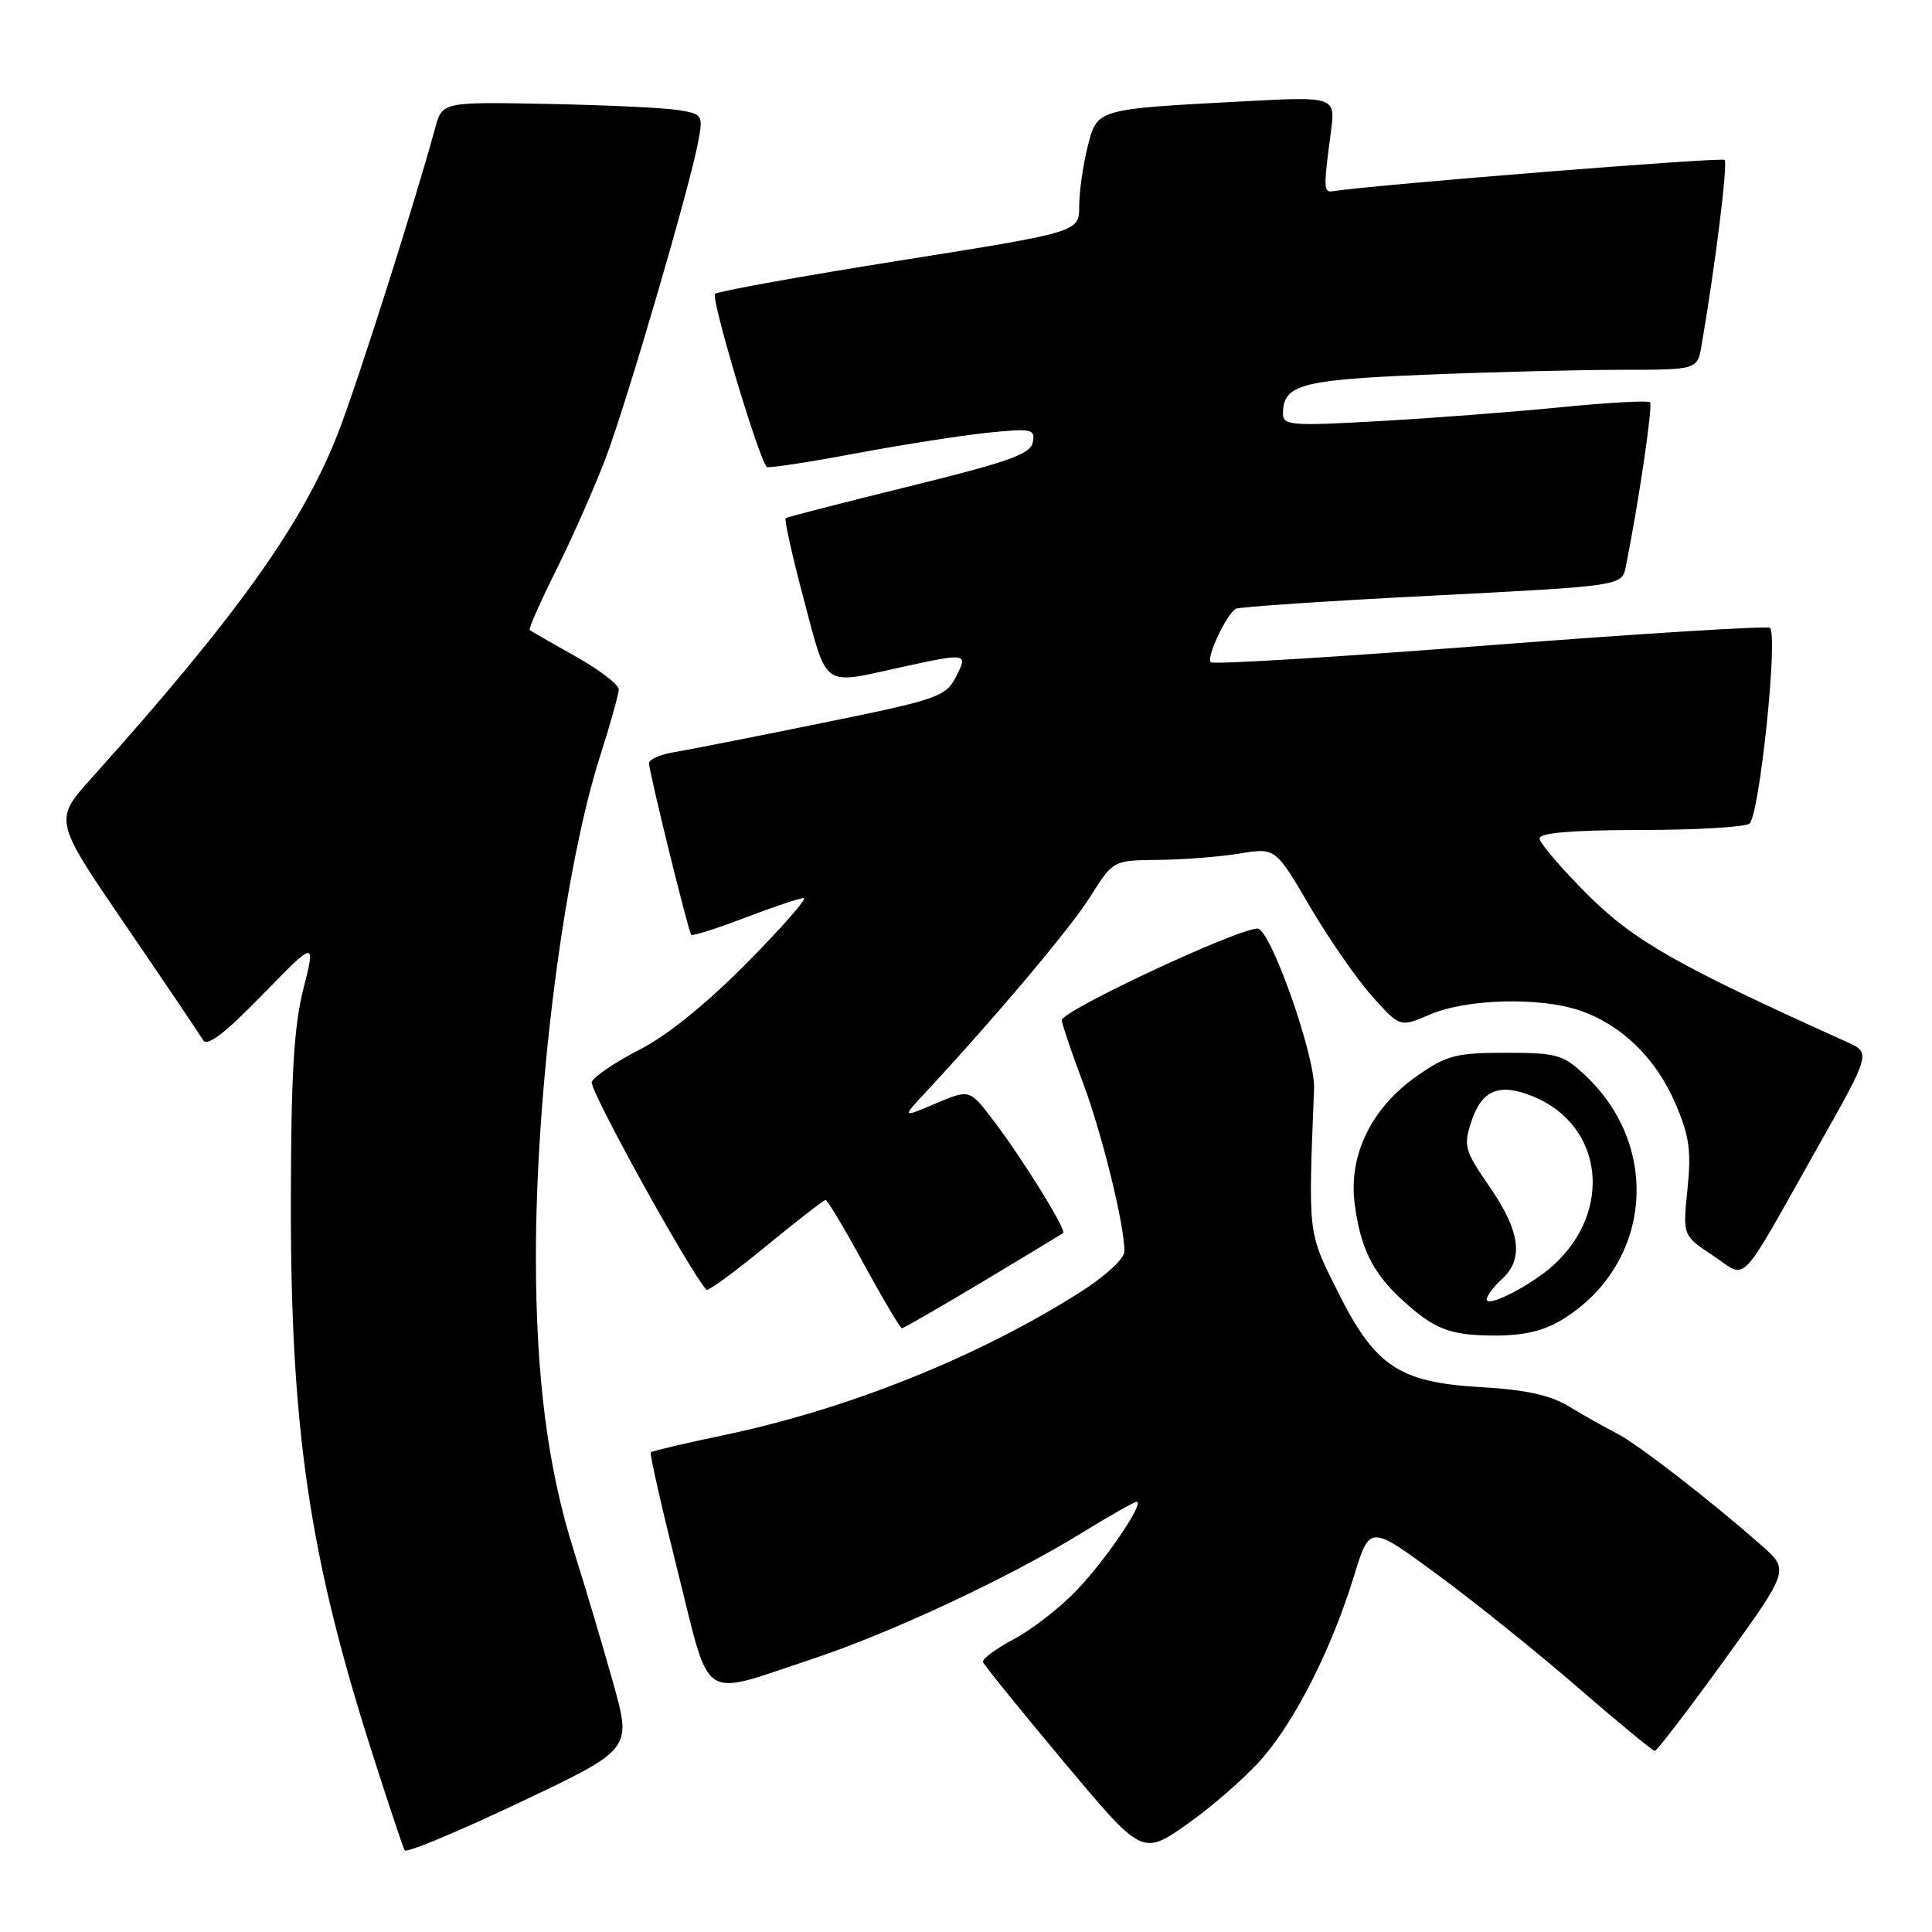 <?xml version="1.0" encoding="UTF-8" standalone="no"?>
<!DOCTYPE svg PUBLIC "-//W3C//DTD SVG 1.1//EN" "http://www.w3.org/Graphics/SVG/1.1/DTD/svg11.dtd" >
<svg xmlns="http://www.w3.org/2000/svg" xmlns:xlink="http://www.w3.org/1999/xlink" version="1.1" viewBox="0 0 256 256">
 <g >
 <path fill="currentColor"
d=" M 81.29 223.15 C 79.96 218.39 77.60 210.45 76.04 205.50 C 72.57 194.54 71.01 182.40 71.01 166.50 C 71.01 144.18 74.73 115.18 79.52 100.17 C 80.87 95.95 81.98 91.98 81.99 91.35 C 81.99 90.71 79.41 88.74 76.25 86.97 C 73.09 85.20 70.36 83.63 70.19 83.48 C 70.01 83.33 71.63 79.67 73.79 75.35 C 75.94 71.03 78.88 64.35 80.33 60.50 C 83.17 52.92 91.39 24.80 92.51 18.81 C 93.18 15.23 93.11 15.11 89.85 14.58 C 88.01 14.28 80.22 13.92 72.55 13.77 C 58.60 13.50 58.60 13.50 57.65 17.00 C 54.95 26.92 47.47 50.44 44.86 57.21 C 40.19 69.31 31.44 81.58 12.14 103.09 C 7.12 108.67 7.12 108.67 16.63 122.59 C 21.86 130.24 26.48 137.09 26.90 137.81 C 27.43 138.74 29.70 137.01 34.74 131.85 C 41.83 124.57 41.83 124.57 40.20 131.04 C 38.93 136.04 38.56 142.48 38.54 159.50 C 38.52 189.38 40.99 206.17 49.19 231.88 C 51.40 238.82 53.40 244.81 53.62 245.18 C 53.85 245.56 60.71 242.70 68.87 238.83 C 83.70 231.80 83.70 231.80 81.29 223.15 Z  M 167.15 233.10 C 171.65 227.97 176.45 218.49 179.43 208.77 C 181.50 202.04 181.50 202.04 190.50 208.67 C 195.45 212.31 203.83 219.05 209.13 223.65 C 214.43 228.24 218.99 232.00 219.27 232.00 C 219.55 232.00 223.68 226.61 228.45 220.02 C 237.11 208.03 237.11 208.03 233.40 204.77 C 226.62 198.79 216.96 191.32 214.22 189.92 C 212.72 189.17 209.92 187.59 208.00 186.42 C 205.44 184.86 202.28 184.16 196.30 183.81 C 185.35 183.18 182.20 181.07 177.21 171.05 C 173.27 163.15 173.35 163.80 174.12 144.25 C 174.30 139.91 168.31 122.98 166.62 123.04 C 163.74 123.13 140.52 134.01 140.69 135.20 C 140.79 135.91 142.05 139.63 143.49 143.45 C 146.01 150.14 149.01 162.32 148.99 165.82 C 148.99 166.77 146.49 169.08 143.24 171.15 C 129.73 179.75 112.49 186.68 96.02 190.14 C 90.80 191.23 86.40 192.27 86.23 192.44 C 86.06 192.61 87.66 199.66 89.78 208.12 C 94.25 225.93 92.56 224.81 107.50 219.87 C 117.98 216.40 133.61 209.10 143.27 203.16 C 146.99 200.87 150.29 199.00 150.60 199.00 C 151.73 199.00 146.59 206.61 142.70 210.69 C 140.50 213.00 136.74 215.92 134.35 217.19 C 131.96 218.46 130.11 219.83 130.25 220.23 C 130.39 220.63 135.19 226.56 140.93 233.42 C 151.35 245.88 151.35 245.88 157.29 241.72 C 160.55 239.43 164.99 235.55 167.15 233.10 Z  M 206.98 174.87 C 218.77 167.68 220.26 152.08 210.06 142.50 C 207.11 139.73 206.30 139.50 199.52 139.50 C 192.97 139.50 191.70 139.83 187.84 142.51 C 181.77 146.73 178.69 152.97 179.49 159.41 C 180.23 165.27 181.85 168.60 185.66 172.12 C 190.03 176.14 192.05 176.94 198.00 176.97 C 201.88 176.98 204.52 176.37 206.98 174.87 Z  M 130.20 169.84 C 135.87 166.44 140.66 163.54 140.87 163.39 C 141.36 163.00 135.47 153.50 131.59 148.41 C 128.47 144.32 128.47 144.32 123.98 146.22 C 119.50 148.12 119.50 148.12 122.58 144.81 C 131.93 134.76 141.90 122.92 144.51 118.75 C 147.50 114.00 147.50 114.00 153.50 113.94 C 156.80 113.91 161.64 113.53 164.25 113.10 C 169.00 112.32 169.00 112.32 173.56 120.10 C 176.06 124.37 179.78 129.73 181.81 132.00 C 185.50 136.14 185.50 136.14 189.50 134.42 C 194.33 132.34 204.06 132.09 209.34 133.90 C 214.87 135.79 219.42 140.22 221.99 146.20 C 223.85 150.51 224.12 152.48 223.60 157.57 C 222.97 163.72 222.97 163.72 226.96 166.36 C 231.66 169.47 230.09 171.09 240.86 152.00 C 247.91 139.50 247.91 139.50 244.71 138.06 C 222.30 127.97 216.48 124.66 210.33 118.51 C 206.85 115.03 204.00 111.69 204.00 111.09 C 204.00 110.36 208.34 109.99 217.25 109.98 C 224.54 109.98 231.08 109.60 231.79 109.15 C 233.10 108.32 235.64 84.30 234.53 83.20 C 234.24 82.91 217.57 83.94 197.49 85.49 C 177.42 87.05 160.73 88.07 160.42 87.75 C 159.81 87.14 162.49 81.43 163.74 80.67 C 164.16 80.42 175.84 79.63 189.71 78.93 C 214.92 77.64 214.92 77.64 215.43 75.07 C 217.14 66.55 219.03 53.70 218.64 53.30 C 218.38 53.05 213.07 53.34 206.84 53.96 C 200.60 54.58 189.76 55.41 182.75 55.80 C 171.16 56.46 170.00 56.37 170.00 54.83 C 170.00 50.98 172.32 50.34 188.66 49.66 C 197.37 49.30 209.09 49.01 214.70 49.00 C 224.91 49.00 224.91 49.00 225.47 45.75 C 227.29 35.11 228.97 21.64 228.52 21.19 C 228.13 20.80 182.29 24.46 176.50 25.35 C 175.39 25.52 175.38 24.72 176.33 17.64 C 176.99 12.78 176.99 12.78 164.75 13.43 C 145.12 14.47 145.39 14.40 144.10 19.51 C 143.50 21.92 143.00 25.43 143.00 27.32 C 143.00 30.75 143.00 30.75 119.25 34.52 C 106.19 36.60 95.16 38.59 94.75 38.94 C 94.16 39.46 100.43 60.49 101.59 61.87 C 101.76 62.07 106.99 61.28 113.20 60.11 C 119.42 58.95 127.36 57.70 130.85 57.34 C 136.73 56.74 137.18 56.84 136.85 58.60 C 136.56 60.17 133.69 61.19 120.50 64.44 C 111.70 66.61 104.33 68.50 104.11 68.66 C 103.90 68.81 104.98 73.68 106.52 79.47 C 109.64 91.25 108.91 90.72 119.00 88.50 C 128.24 86.47 128.33 86.48 126.63 89.75 C 125.28 92.33 124.17 92.71 108.84 95.82 C 99.86 97.65 91.04 99.39 89.25 99.68 C 87.46 99.98 86.00 100.63 86.00 101.14 C 86.00 102.28 91.19 123.36 91.59 123.86 C 91.75 124.06 94.96 123.04 98.71 121.61 C 102.47 120.17 105.97 119.00 106.50 119.00 C 107.03 119.00 103.64 122.86 98.98 127.58 C 93.60 133.02 88.38 137.24 84.70 139.11 C 81.52 140.74 78.68 142.66 78.41 143.37 C 78.04 144.33 91.28 168.32 93.61 170.90 C 93.81 171.13 97.35 168.54 101.47 165.15 C 105.59 161.77 109.16 159.00 109.40 159.00 C 109.64 159.00 111.92 162.82 114.47 167.50 C 117.02 172.18 119.29 176.00 119.51 176.00 C 119.73 176.00 124.54 173.23 130.20 169.84 Z  M 197.00 172.18 C 197.00 171.70 197.90 170.50 199.00 169.50 C 201.93 166.84 201.46 163.18 197.41 157.30 C 194.06 152.44 193.89 151.85 194.97 148.59 C 196.36 144.37 198.72 143.44 203.26 145.33 C 212.44 149.17 213.74 160.45 205.85 167.63 C 202.90 170.31 197.00 173.34 197.00 172.18 Z "/>
</g>
</svg>